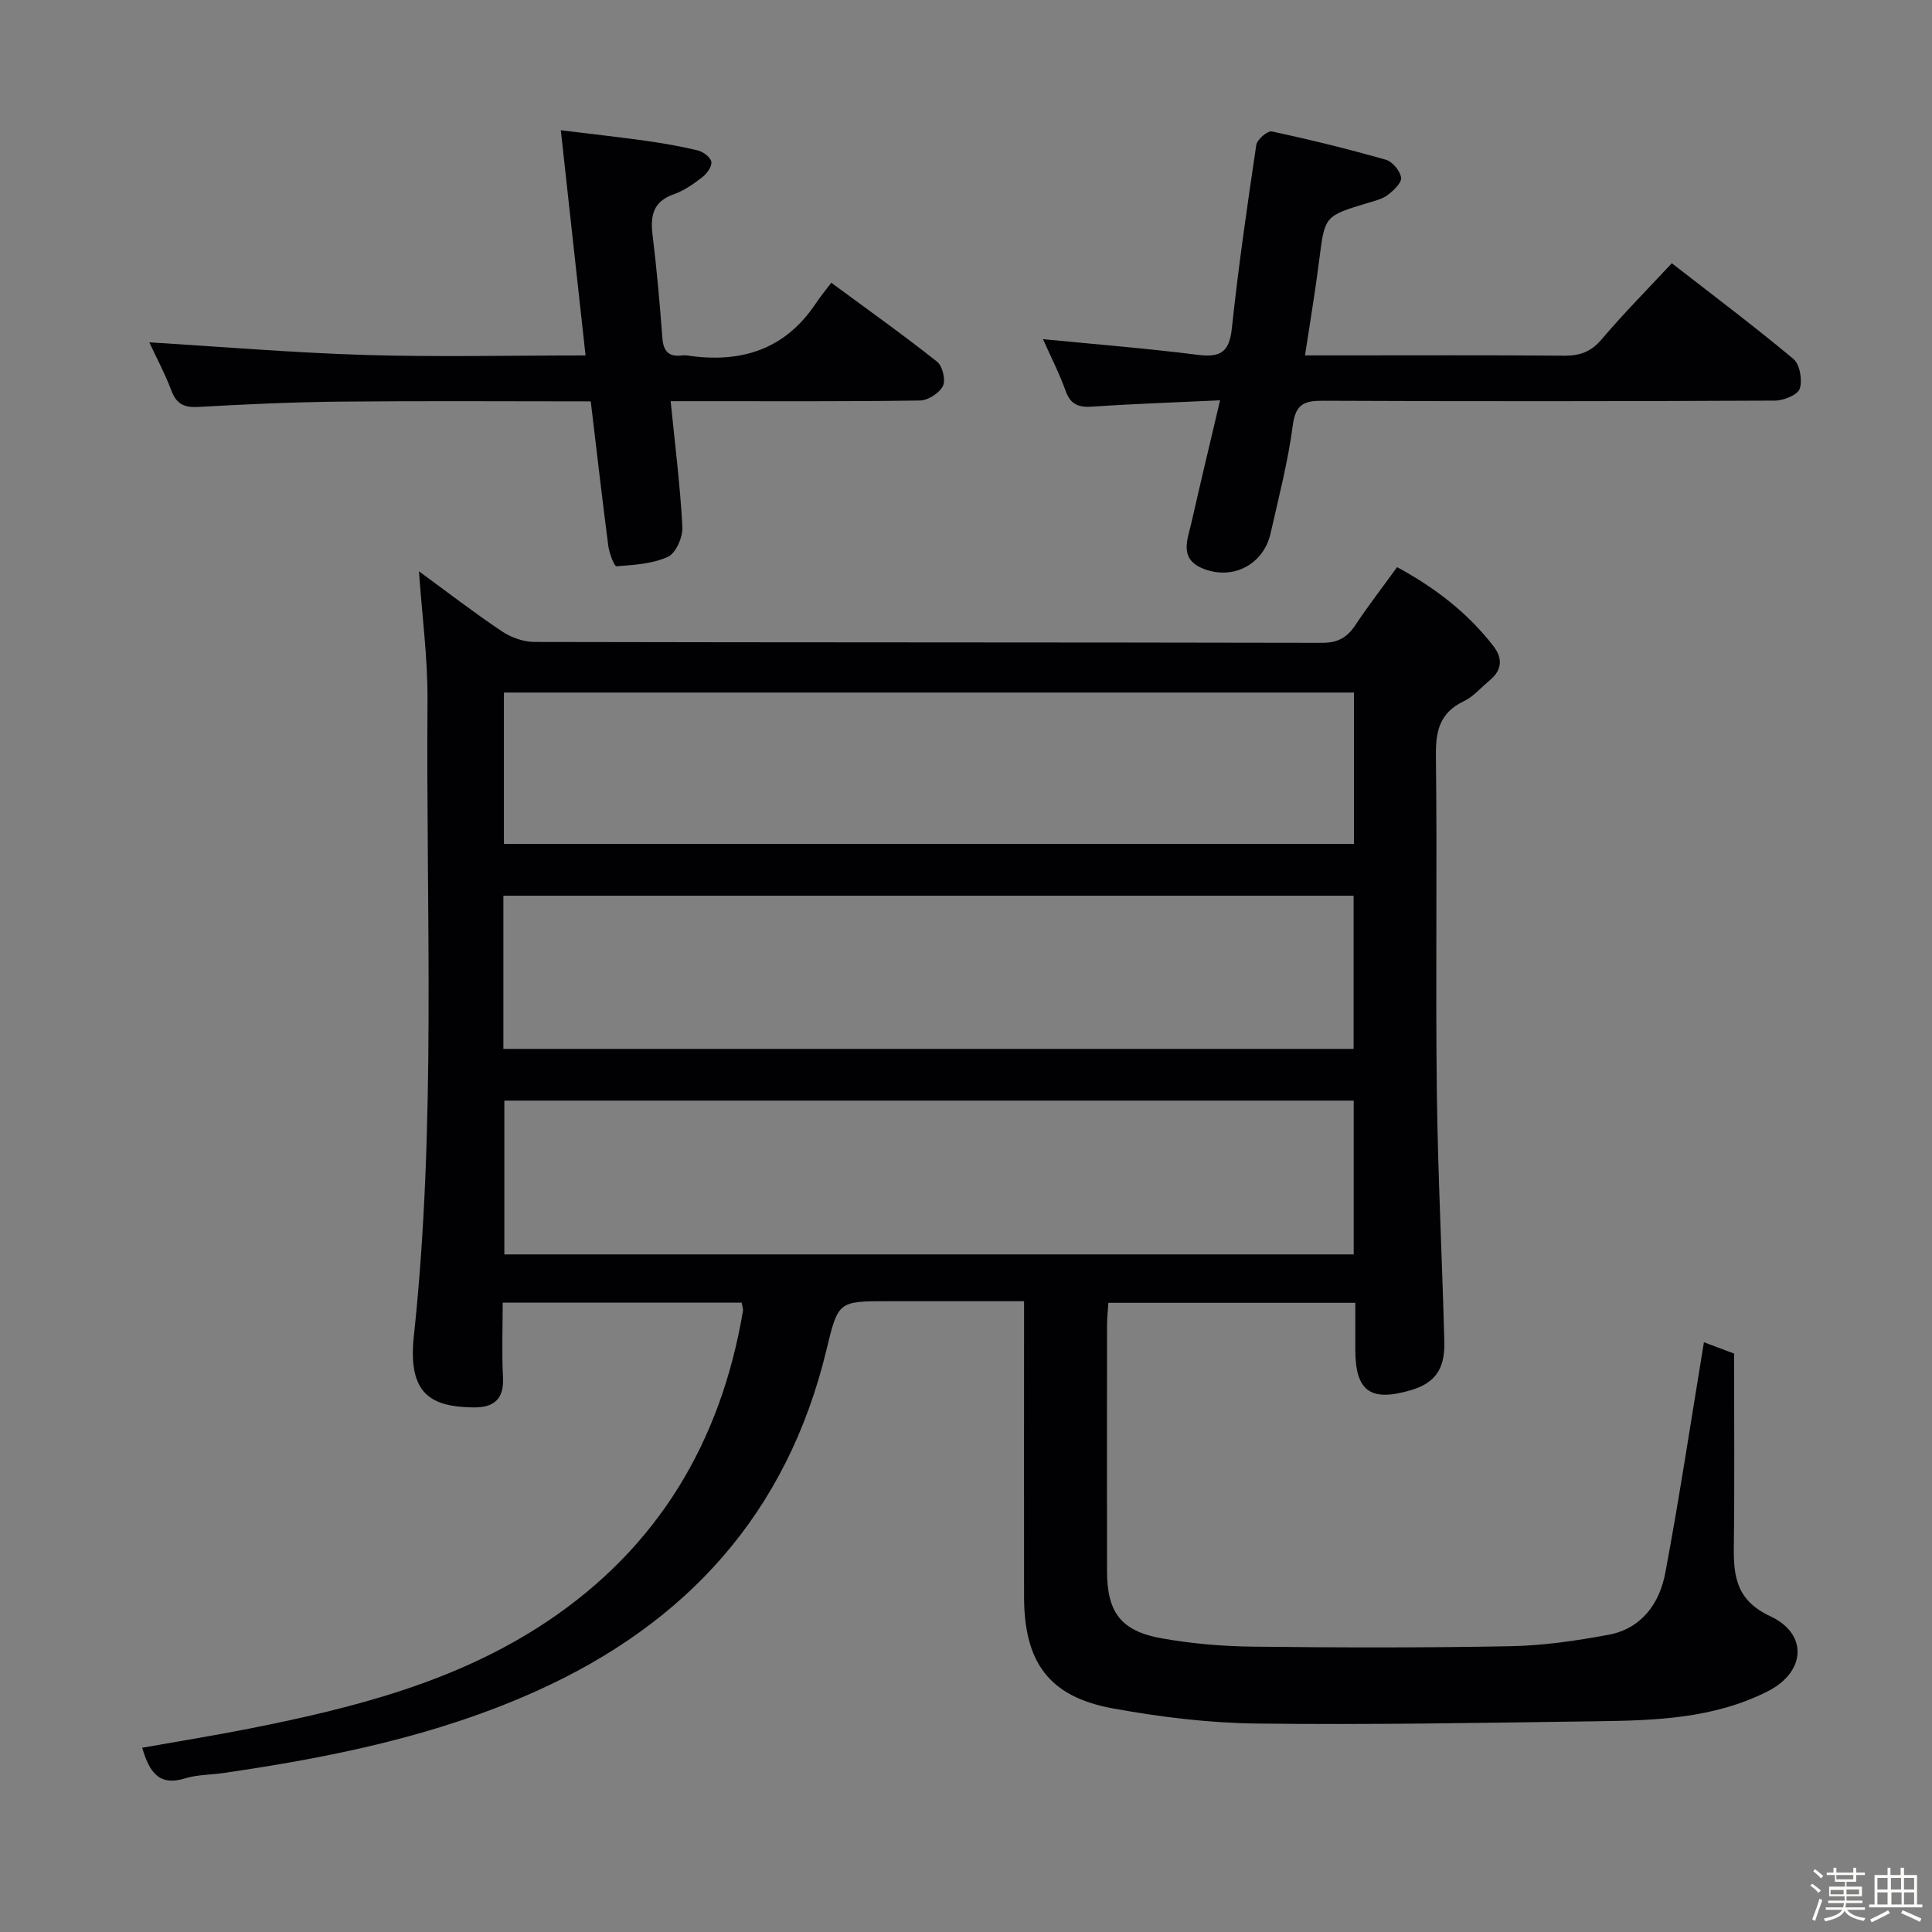 <svg enable-background="new 0 0 400 400" viewBox="0 0 400 400" xmlns="http://www.w3.org/2000/svg"><rect x="0" y="0" width="400" height="400" fill="#808080" stroke="none"/><path d="m374.8 390.4.4-.4c.7.5 1.3 1 1.8 1.4l-.5.5c-.5-.6-1.1-1.1-1.7-1.5zm1 7.3-.6-.3c.5-1.4 1.1-2.8 1.5-4.3.2.1.4.2.6.3-.5 1.3-1 2.8-1.5 4.3zm-.4-10.3.4-.4c.4.3 1 .8 1.7 1.4l-.5.5c-.4-.5-1-1-1.6-1.5zm2.5.3h1.7v-1h.6v1h3.5v-1h.6v1h1.8v.5h-1.8v1.4h-2v1h3.2v2h-3.2v.9h3.3v.5h-3.4c0 .3-.1.6-.1.9h4v.5h-3.7c.7.9 1.9 1.5 3.8 1.7-.1.2-.2.4-.3.6-2.1-.4-3.5-1.1-4-2.1-.4 1-1.8 1.7-4 2.2-.1-.2-.2-.4-.3-.6 2.1-.4 3.4-1 3.8-1.8h-3.4v-.5h3.6c.1-.3.1-.6.2-.9h-3.3v-.5h3.4c0-.3 0-.6 0-.9h-3.2v-2h3.3v-1h-2.1v-1.4h-1.7v-.5zm1.1 3.5v1h2.7c0-.3 0-.4 0-.4 0-.1 0-.2 0-.2 0-.1 0-.2 0-.3h-2.7zm1.2-3v.9h3.5v-.9zm4.7 3h-2.6v.6.4h2.6z" fill="#fcfbfa"/><path d="m393.6 386.7h.6v1.5h2.7v6.1h1.1v.6h-11v-.6h1.1v-6.1h2.7v-1.5h.6v1.5h2.1v-1.5zm-2.7 8.8.4.6c-1.2.6-2.5 1.3-3.8 1.9-.1-.2-.2-.4-.3-.6 1.2-.6 2.5-1.2 3.7-1.9zm-2.2-6.7v2.4h2.1v-2.4zm0 3v2.5h2.1v-2.5zm2.8-3v2.4h2.1v-2.4zm.1 3v2.5h2.1v-2.5h-2.2zm5.9 6.1c-1.4-.7-2.7-1.3-3.9-1.8l.3-.6c1.5.6 2.7 1.2 3.9 1.7zm-1.2-9.1h-2.1v2.4h2.1zm-2.1 3v2.5h2.1v-2.5z" fill="#fcfbfa"/><g fill="#010104"><path d="m86.74 118.28c5.6 4.1 11.26 8.46 17.17 12.43 1.92 1.29 4.51 2.2 6.8 2.2 54.32.12 108.65.06 162.97.18 3.27.01 5.2-1.06 6.92-3.65 2.66-4.01 5.61-7.82 8.65-12.02 7.88 4.27 14.63 9.46 19.97 16.38 1.89 2.45 1.8 4.91-.74 7.01-1.8 1.48-3.38 3.4-5.41 4.37-4.97 2.37-5.85 6.12-5.78 11.28.28 23.16-.09 46.33.19 69.49.21 17.29 1.11 34.57 1.55 51.86.15 5.78-2.03 8.58-7.02 10.04-8.33 2.43-11.41.15-11.41-8.47 0-3.12 0-6.24 0-9.65-17.36 0-34.09 0-51.12 0-.11 1.72-.28 3.17-.28 4.61-.02 17-.03 33.99 0 50.99.01 8.45 2.87 12.35 11.22 13.85 6.19 1.11 12.54 1.66 18.83 1.74 17.83.21 35.66.25 53.49-.09 6.77-.13 13.59-1.12 20.26-2.36 6.86-1.27 10.59-6.48 11.78-12.82 2.94-15.65 5.3-31.41 8-47.75 1.78.67 3.85 1.44 6.24 2.34 0 13.32.12 26.63-.05 39.93-.08 6.31.58 11.2 7.56 14.46 7.9 3.69 7.27 11.55-.47 15.5-11.18 5.7-23.36 6.08-35.51 6.24-23.48.32-46.96.76-70.43.47-9.92-.12-19.92-1.35-29.7-3.13-13.2-2.4-18.39-9.49-18.4-23.17-.02-18.66 0-37.33 0-55.99 0-1.49 0-2.97 0-5.15-9.57 0-18.86 0-28.14 0-10.35 0-10.34 0-12.79 10.15-8.12 33.66-28.84 56.54-60.06 70.58-20.67 9.3-42.58 13.73-64.82 16.96-2.63.38-5.38.33-7.88 1.1-5.46 1.69-7.43-1.36-8.89-6.34 7.51-1.33 14.97-2.53 22.38-4 21.6-4.28 42.85-9.7 61.46-22.14 22.99-15.37 35.97-37.21 40.54-64.28.08-.45-.14-.96-.27-1.73-16.27 0-32.52 0-49.47 0 0 5.24-.21 10.34.06 15.42.25 4.65-1.95 6.34-6.22 6.27-8.63-.14-13.53-2.72-12.24-14.75 4.7-43.82 2.49-87.79 2.83-131.7.05-8.74-1.13-17.5-1.77-26.66zm17.48 98.88h176.03c0-10.85 0-21.27 0-31.71-58.85 0-117.36 0-176.03 0zm176.05 10.71c-58.96 0-117.45 0-175.85 0v31.84h175.85c0-10.64 0-21.06 0-31.84zm.06-84.49c-58.98 0-117.48 0-176 0v31.35h176c0-10.54 0-20.8 0-31.35z"/><path d="m215.94 70.22c11.05 1.08 21.61 1.92 32.11 3.25 4.67.59 6.48-.62 6.99-5.48 1.35-12.7 3.18-25.35 5.06-37.98.17-1.12 2.34-2.99 3.22-2.8 7.92 1.7 15.8 3.64 23.6 5.86 1.36.39 2.95 2.29 3.16 3.69.16 1.05-1.52 2.66-2.72 3.57-1.14.87-2.69 1.25-4.11 1.67-9.05 2.72-8.97 2.72-10.12 11.84-.8 6.37-1.88 12.71-2.94 19.74h7.17c15.49 0 30.98-.07 46.47.06 3.25.03 5.57-.79 7.76-3.37 4.5-5.31 9.42-10.27 14.54-15.77 8.57 6.67 17.05 13.03 25.18 19.82 1.33 1.11 1.89 4.38 1.31 6.15-.43 1.29-3.33 2.47-5.14 2.47-31.14.15-62.29.17-93.43.03-3.91-.02-5.8.57-6.39 5.07-.99 7.54-2.92 14.95-4.6 22.39-1.47 6.53-8 9.87-14.22 7.19-4.75-2.05-2.94-5.99-2.16-9.44 1.85-8.17 3.81-16.31 5.92-25.3-9.49.45-17.93.72-26.35 1.31-2.89.2-4.6-.37-5.64-3.3-1.27-3.57-3.03-6.97-4.67-10.67z"/><path d="m30.91 70.88c15.03.91 29.83 2.16 44.65 2.61 14.95.45 29.93.1 45.67.1-1.72-15.67-3.38-30.77-5.12-46.62 5.93.73 11.76 1.37 17.57 2.18 3.62.51 7.23 1.13 10.77 1.99 1.12.27 2.63 1.38 2.82 2.34.19.91-.87 2.43-1.8 3.15-1.83 1.42-3.81 2.84-5.96 3.59-4.33 1.51-4.89 4.46-4.4 8.46.87 7.09 1.5 14.21 2.03 21.33.21 2.77 1.36 3.92 4.08 3.58.33-.04.67-.05 1 0 11.03 1.67 20.25-1.1 26.7-10.79.92-1.39 2-2.68 3.19-4.26 7.83 5.78 15.02 10.88 21.91 16.35 1.12.89 1.82 3.81 1.2 5.03-.74 1.47-3.09 2.98-4.76 3-15.16.23-30.32.13-45.48.14-1.8 0-3.61 0-6.13 0 .9 8.99 1.98 17.5 2.43 26.04.11 2.08-1.33 5.41-2.97 6.17-3.21 1.47-7.05 1.7-10.66 1.97-.48.04-1.51-2.7-1.71-4.22-1.28-9.85-2.41-19.71-3.63-29.92-17.49 0-34.62-.12-51.75.05-9.81.1-19.62.54-29.42 1.1-2.94.17-4.58-.53-5.65-3.37-1.33-3.53-3.13-6.88-4.58-10z"/></g></svg>